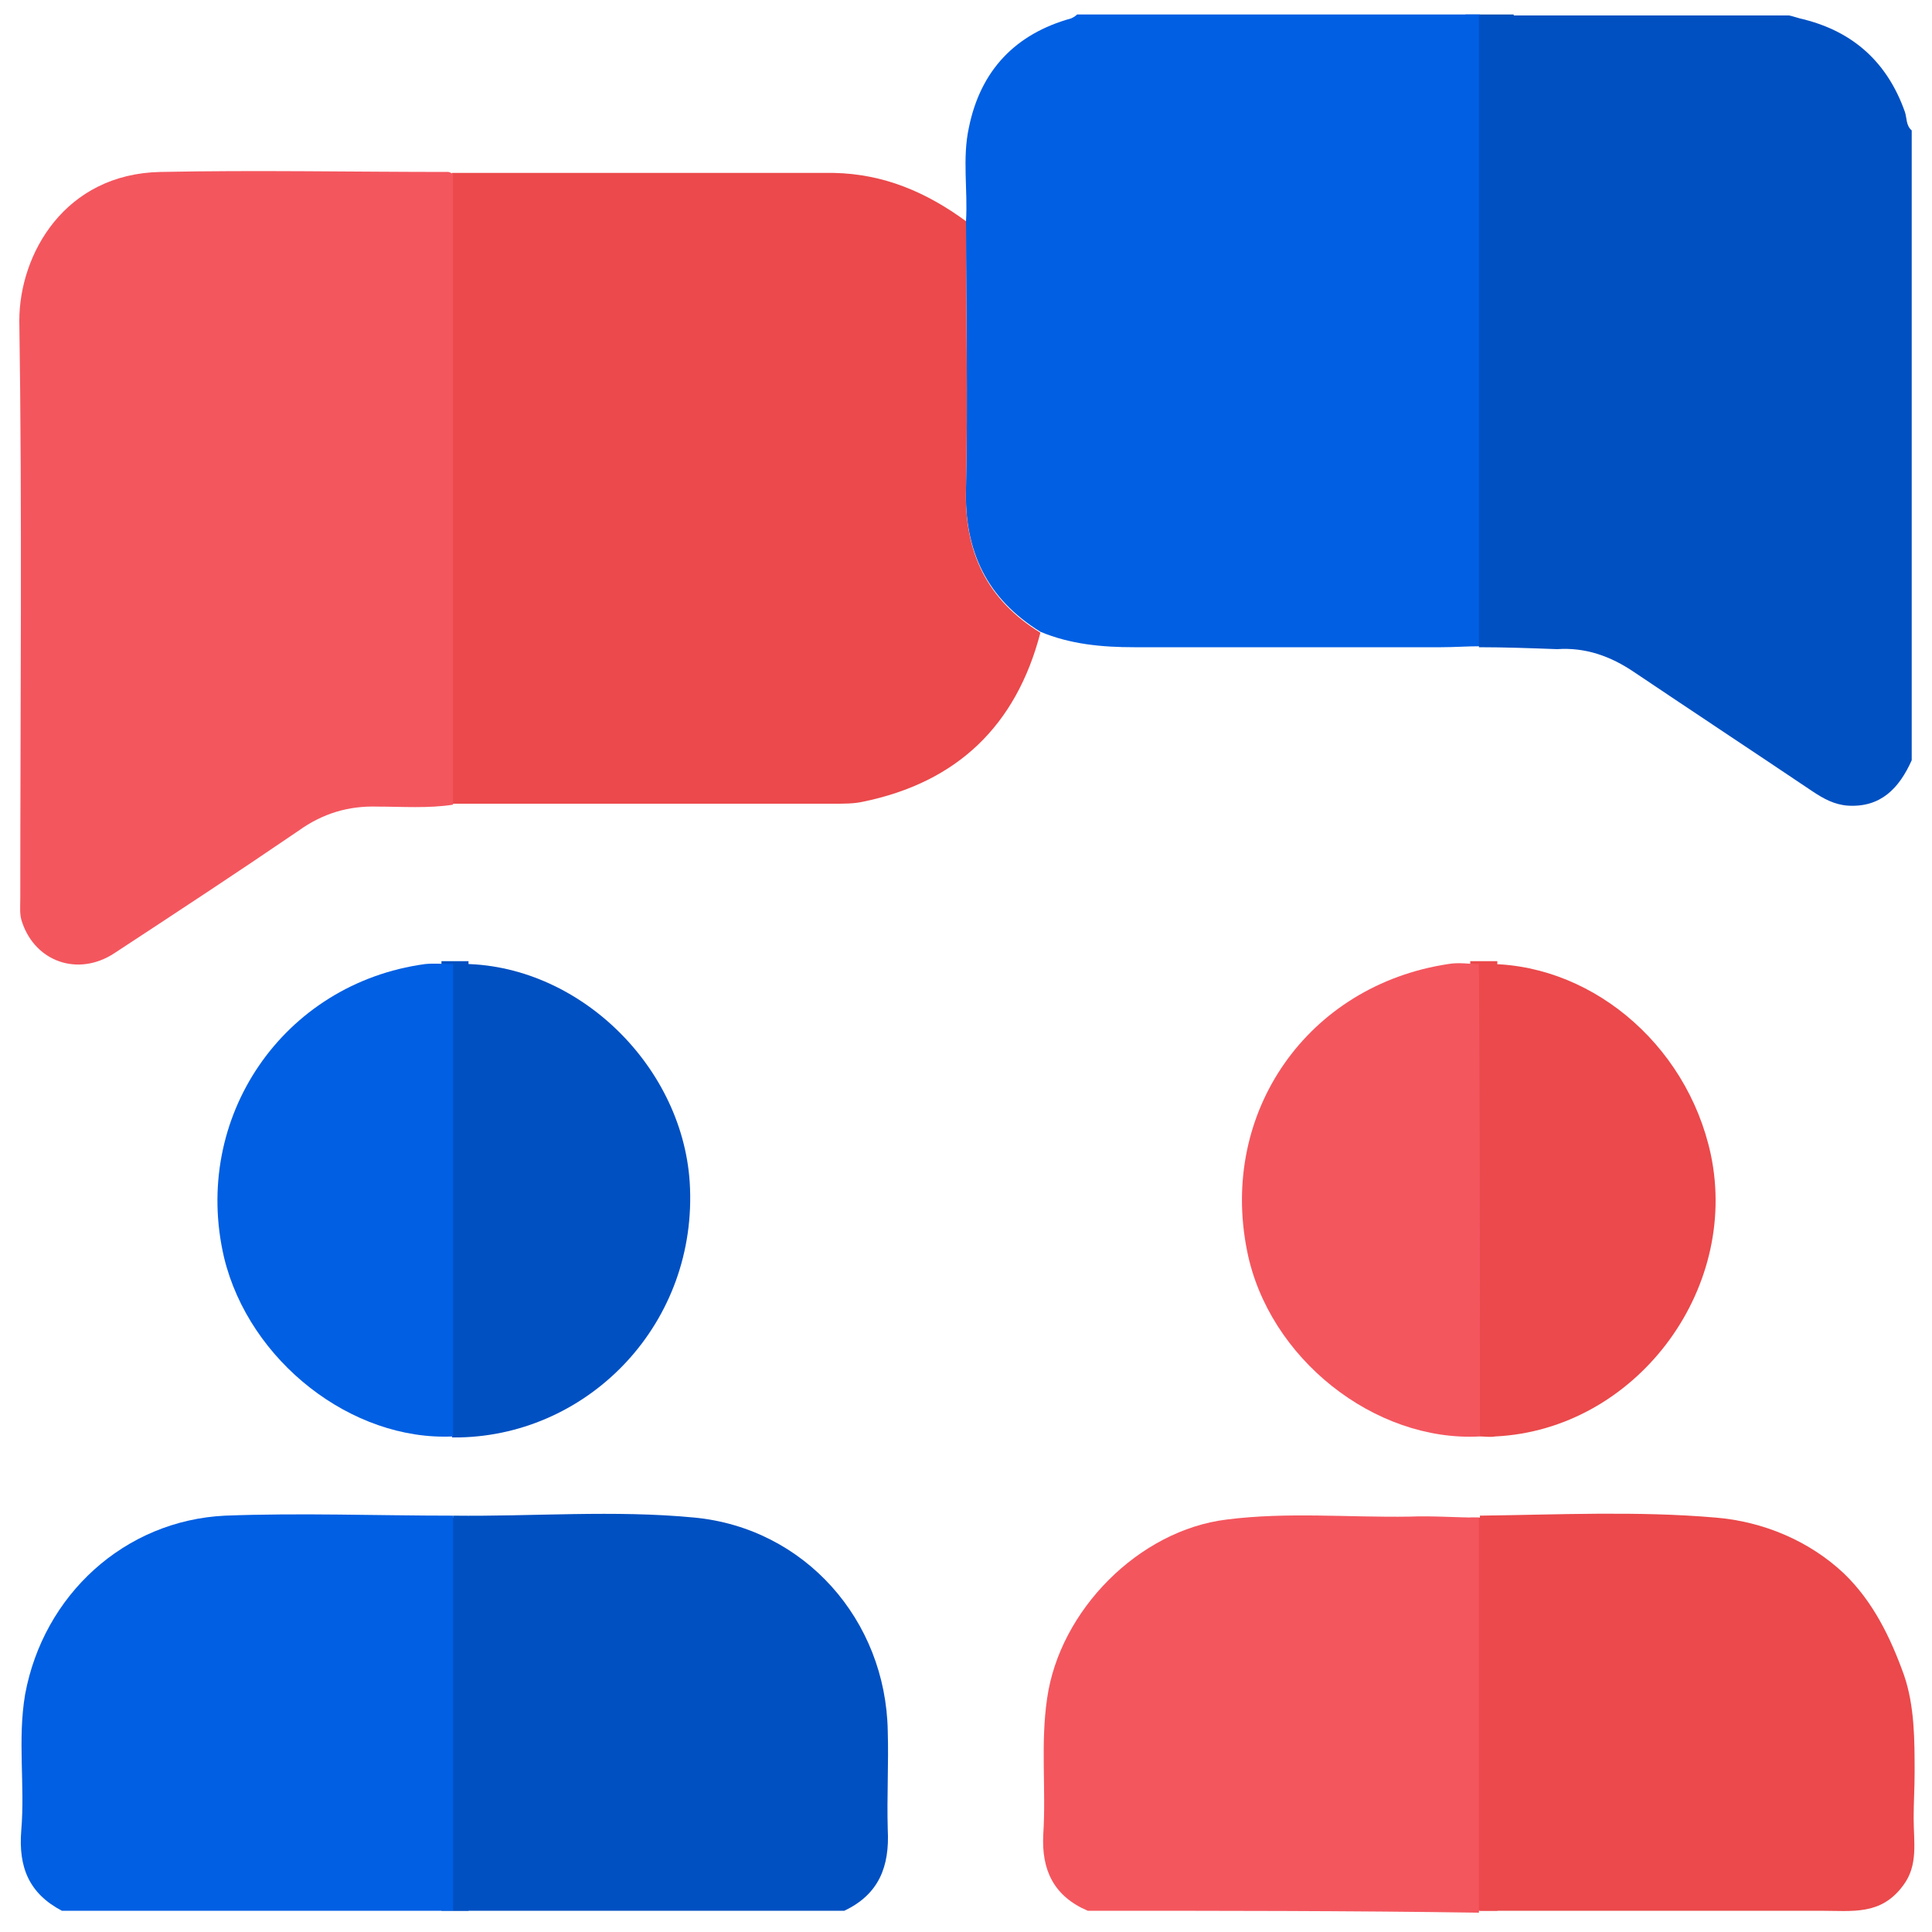 <?xml version="1.0" encoding="utf-8"?>
<!-- Generator: Adobe Illustrator 24.2.1, SVG Export Plug-In . SVG Version: 6.00 Build 0)  -->
<svg version="1.1" id="Layer_1" xmlns="http://www.w3.org/2000/svg" xmlns:xlink="http://www.w3.org/1999/xlink" x="0px" y="0px"
	 viewBox="0 0 200 200" style="enable-background:new 0 0 200 200;" xml:space="preserve">
<style type="text/css">
	.st0{fill:#0050C2;}
	.st1{fill:#EB494B;}
	.st2{fill:#0050AF;}
	.st3{fill:#005FE3;}
	.st4{fill:#F4565E;}
</style>
<rect x="45.7" y="99.5" class="st0" width="2.8" height="49"/>
<rect x="152.2" y="99.5" class="st1" width="2.8" height="49"/>
<rect x="45.7" y="157.1" class="st0" width="2.8" height="40.7"/>
<rect x="152.2" y="157.1" class="st1" width="2.8" height="40.7"/>
<rect x="151.7" y="1.5" class="st2" width="5" height="65.2"/>
<rect x="45" y="18" class="st1" width="8.1" height="65.2"/>
<g>
	<path class="st3" d="M100,22.9c0.2-3.2-0.4-6.5,0.3-9.7c1.2-5.9,4.8-9.7,10.6-11.3c0.2-0.1,0.4-0.2,0.6-0.4c13.9,0,27.8,0,41.7,0
		c0,21.8,0,43.6,0,65.4c-1.3,0-2.7,0.1-4,0.1c-10.6,0-21.2,0-31.8,0c-3.3,0-6.6-0.3-9.7-1.6c-5.5-3.4-7.9-8.3-7.7-14.9
		C100.2,41.4,100,32.2,100,22.9z"/>
	<path class="st0" d="M153.1,67c0-21.8,0-43.6,0-65.4c10.7,0,21.4,0,32.1,0c0.5,0.1,1,0.3,1.5,0.4c5.2,1.3,8.7,4.5,10.5,9.6
		c0.2,0.6,0.1,1.4,0.7,1.9c0,21.7,0,43.4,0,65.2c-1.3,2.9-3.2,4.9-6.6,4.7c-1.4-0.1-2.5-0.7-3.7-1.5c-6.1-4.1-12.3-8.2-18.4-12.3
		c-2.5-1.7-5.1-2.6-8-2.4C158.5,67.1,155.8,67,153.1,67z"/>
	<path class="st4" d="M112.6,197.8c-3.5-1.5-4.8-4.2-4.6-7.9c0.3-4.7-0.3-9.4,0.4-14.1c1.3-9.1,9.5-17.4,18.6-18.5
		c6.3-0.8,12.6-0.2,18.9-0.3c2.4-0.1,4.8,0.1,7.2,0.1c0,13.6,0,27.2,0,40.9C139.7,197.8,126.1,197.8,112.6,197.8z"/>
	<path class="st0" d="M46.9,156.9c8.3,0.1,16.7-0.6,25,0.2c11.4,1.1,19.8,10.6,20,22.1c0.1,3.4-0.1,6.8,0,10.2
		c0.2,3.8-0.9,6.7-4.5,8.4c-13.5,0-27,0-40.5,0C46.9,184.2,46.9,170.6,46.9,156.9z"/>
	<path class="st3" d="M46.9,156.9c0,13.6,0,27.3,0,40.9c-13.5,0-27,0-40.5,0c-3.4-1.8-4.5-4.5-4.2-8.3c0.4-4.7-0.4-9.4,0.4-14.1
		c1.9-10.3,10.3-18,20.7-18.5C31.1,156.6,39,156.9,46.9,156.9z"/>
	<path class="st1" d="M153.2,197.8c0-13.6,0-27.2,0-40.9c8.1-0.1,16.3-0.5,24.4,0.2c4.9,0.4,9.7,2.4,13.3,5.8
		c3,2.9,4.8,6.6,6.2,10.5c1.1,3.2,1.1,6.7,1.1,10.1c0,1.6-0.1,3.1-0.1,4.7c0,2.5,0.5,4.9-1.1,7c-2.3,3.1-5.2,2.6-8.6,2.6
		c-3.9,0-7.7,0-11.6,0c-7.7,0-15.5,0-23.2,0C153.3,197.8,153.2,197.8,153.2,197.8z"/>
	<path class="st1" d="M100,22.9c0,9.2,0.2,18.5,0,27.7c-0.2,6.6,2.2,11.5,7.7,14.9c-2.5,9.6-8.6,15.5-18.4,17.5
		c-0.9,0.2-1.9,0.2-2.9,0.2c-13.2,0-26.4,0-39.6,0c0-21.8,0-43.5,0-65.3c13.2,0,26.3,0,39.5,0C91.5,18,95.9,19.9,100,22.9z"/>
	<path class="st4" d="M46.9,18c0,21.8,0,43.5,0,65.3c-2.6,0.4-5.2,0.2-7.8,0.2c-3-0.1-5.7,0.7-8.2,2.5c-6.3,4.3-12.7,8.5-19.1,12.7
		c-3.7,2.4-8.1,0.9-9.5-3.2c-0.3-0.8-0.2-1.6-0.2-2.5c0-19.9,0.2-39.8-0.1-59.8C2,26.3,6.7,18,16.6,17.8c9.9-0.2,19.9,0,29.8,0
		C46.5,17.8,46.7,17.9,46.9,18z"/>
	<path class="st4" d="M153.2,148.7c-10.9,0.6-21.9-8.1-24.1-19.2c-2.9-14.4,6.3-27.5,20.8-29.7c1.1-0.2,2.2,0,3.2,0
		C153.2,116.1,153.2,132.4,153.2,148.7z"/>
	<path class="st0" d="M46.9,99.8c12.4-0.5,23.7,10.2,24.5,22.6c0.9,14.5-10.3,26.1-23.8,26.4c-0.3,0-0.5,0-0.8,0
		C46.9,132.4,46.9,116.1,46.9,99.8z"/>
	<path class="st3" d="M46.9,99.8c0,16.3,0,32.6,0,48.9c-10.5,0.5-21.1-7.8-23.7-18.5c-3.4-14.5,6.1-28.4,20.8-30.4
		C45,99.7,45.9,99.8,46.9,99.8z"/>
	<path class="st1" d="M153.2,148.7c0-16.3,0-32.6,0-48.9c11.1-0.4,21.4,8.1,23.9,19.7c3,14.2-7.9,28.5-22.3,29.2
		C154.2,148.8,153.7,148.7,153.2,148.7z"/>
</g>
</svg>
